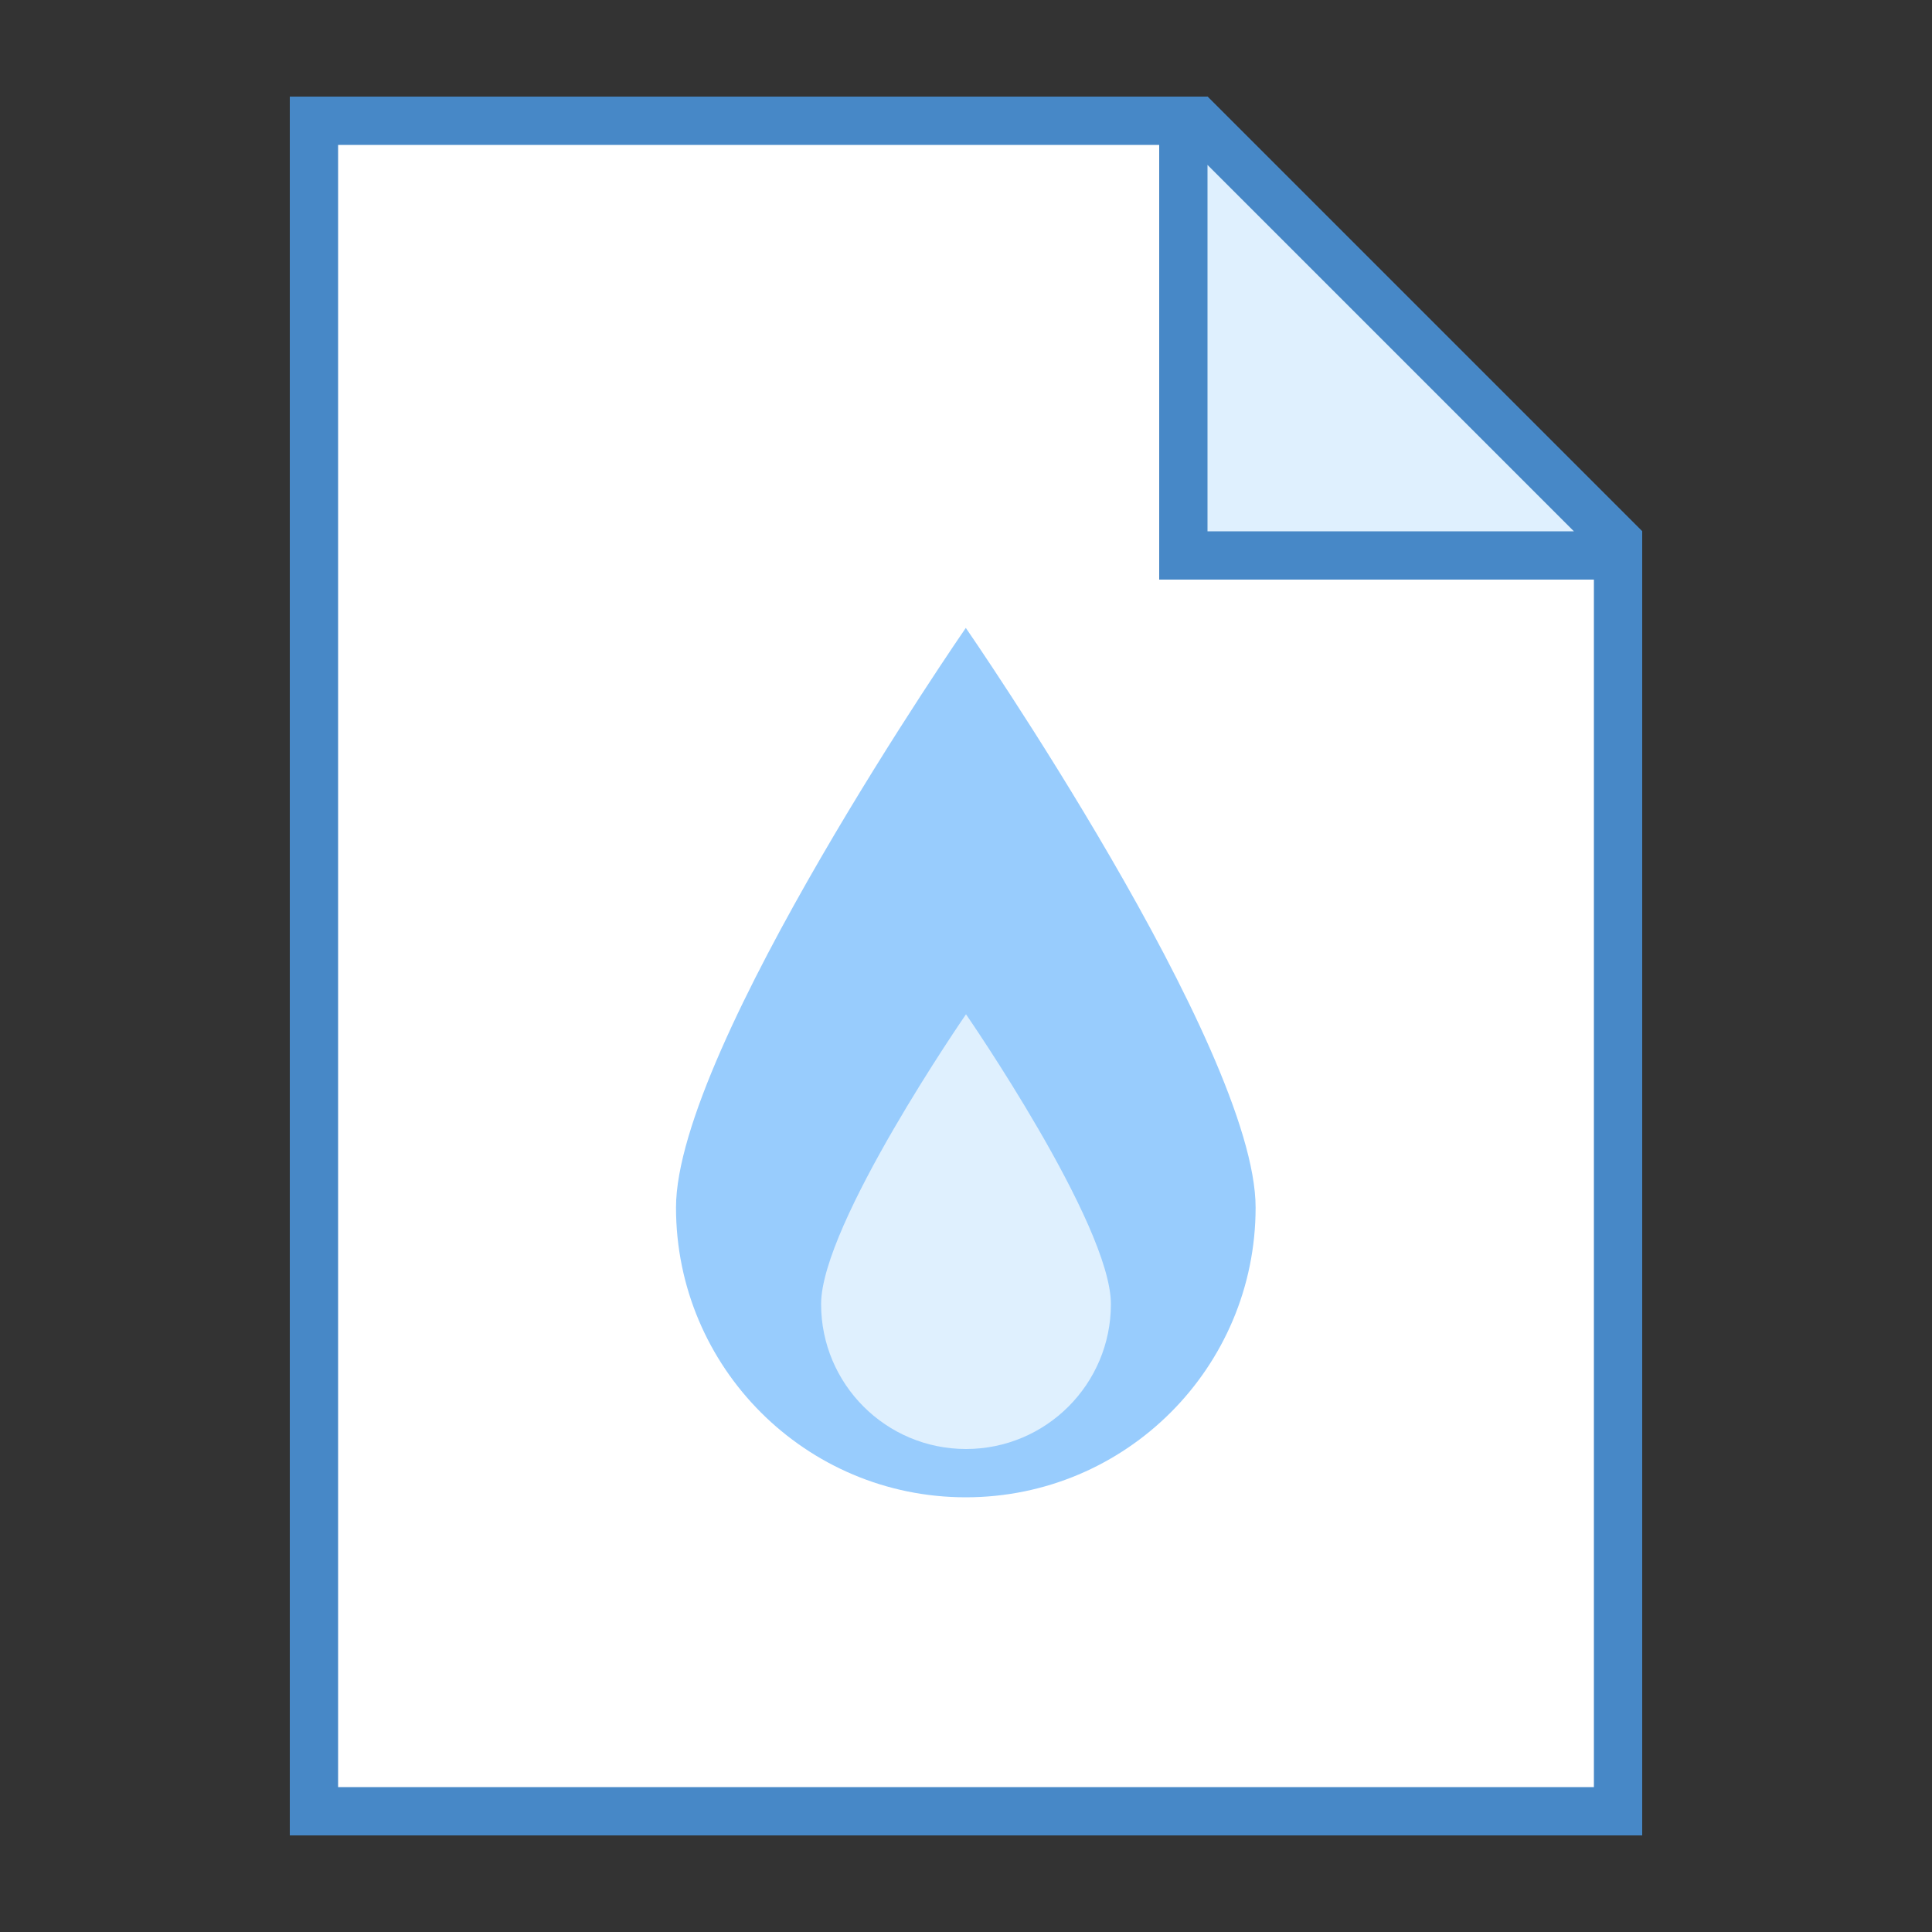 <svg xmlns="http://www.w3.org/2000/svg"  viewBox="0 0 40 40" width="480px" height="480px"><rect x="0" y="0" width="40" height="40" fill="#333333" stroke="none"/><path fill="#fff" d="M6.5 37.5L6.5 2.5 24.793 2.5 33.5 11.207 33.5 37.5z"/><path fill="#4788c7" d="M24.586,3L33,11.414V37H7V3H24.586 M25,2H6v36h28V11L25,2L25,2z"/><path fill="#dff0fe" d="M24.5 11.5L24.5 2.5 24.793 2.5 33.5 11.207 33.5 11.5z"/><path fill="#4788c7" d="M25,3.414L32.586,11H25V3.414 M25,2h-1v10h10v-1L25,2L25,2z"/><g><path fill="#98ccfd" d="M25.996,25c0,3.314-2.686,6-6,6s-6-2.686-6-6s6-12,6-12S25.996,21.686,25.996,25z"/></g><g><path fill="#dff0fe" d="M23,27c0,1.657-1.343,3-3,3s-3-1.343-3-3s3-6,3-6S23,25.343,23,27z"/></g></svg>